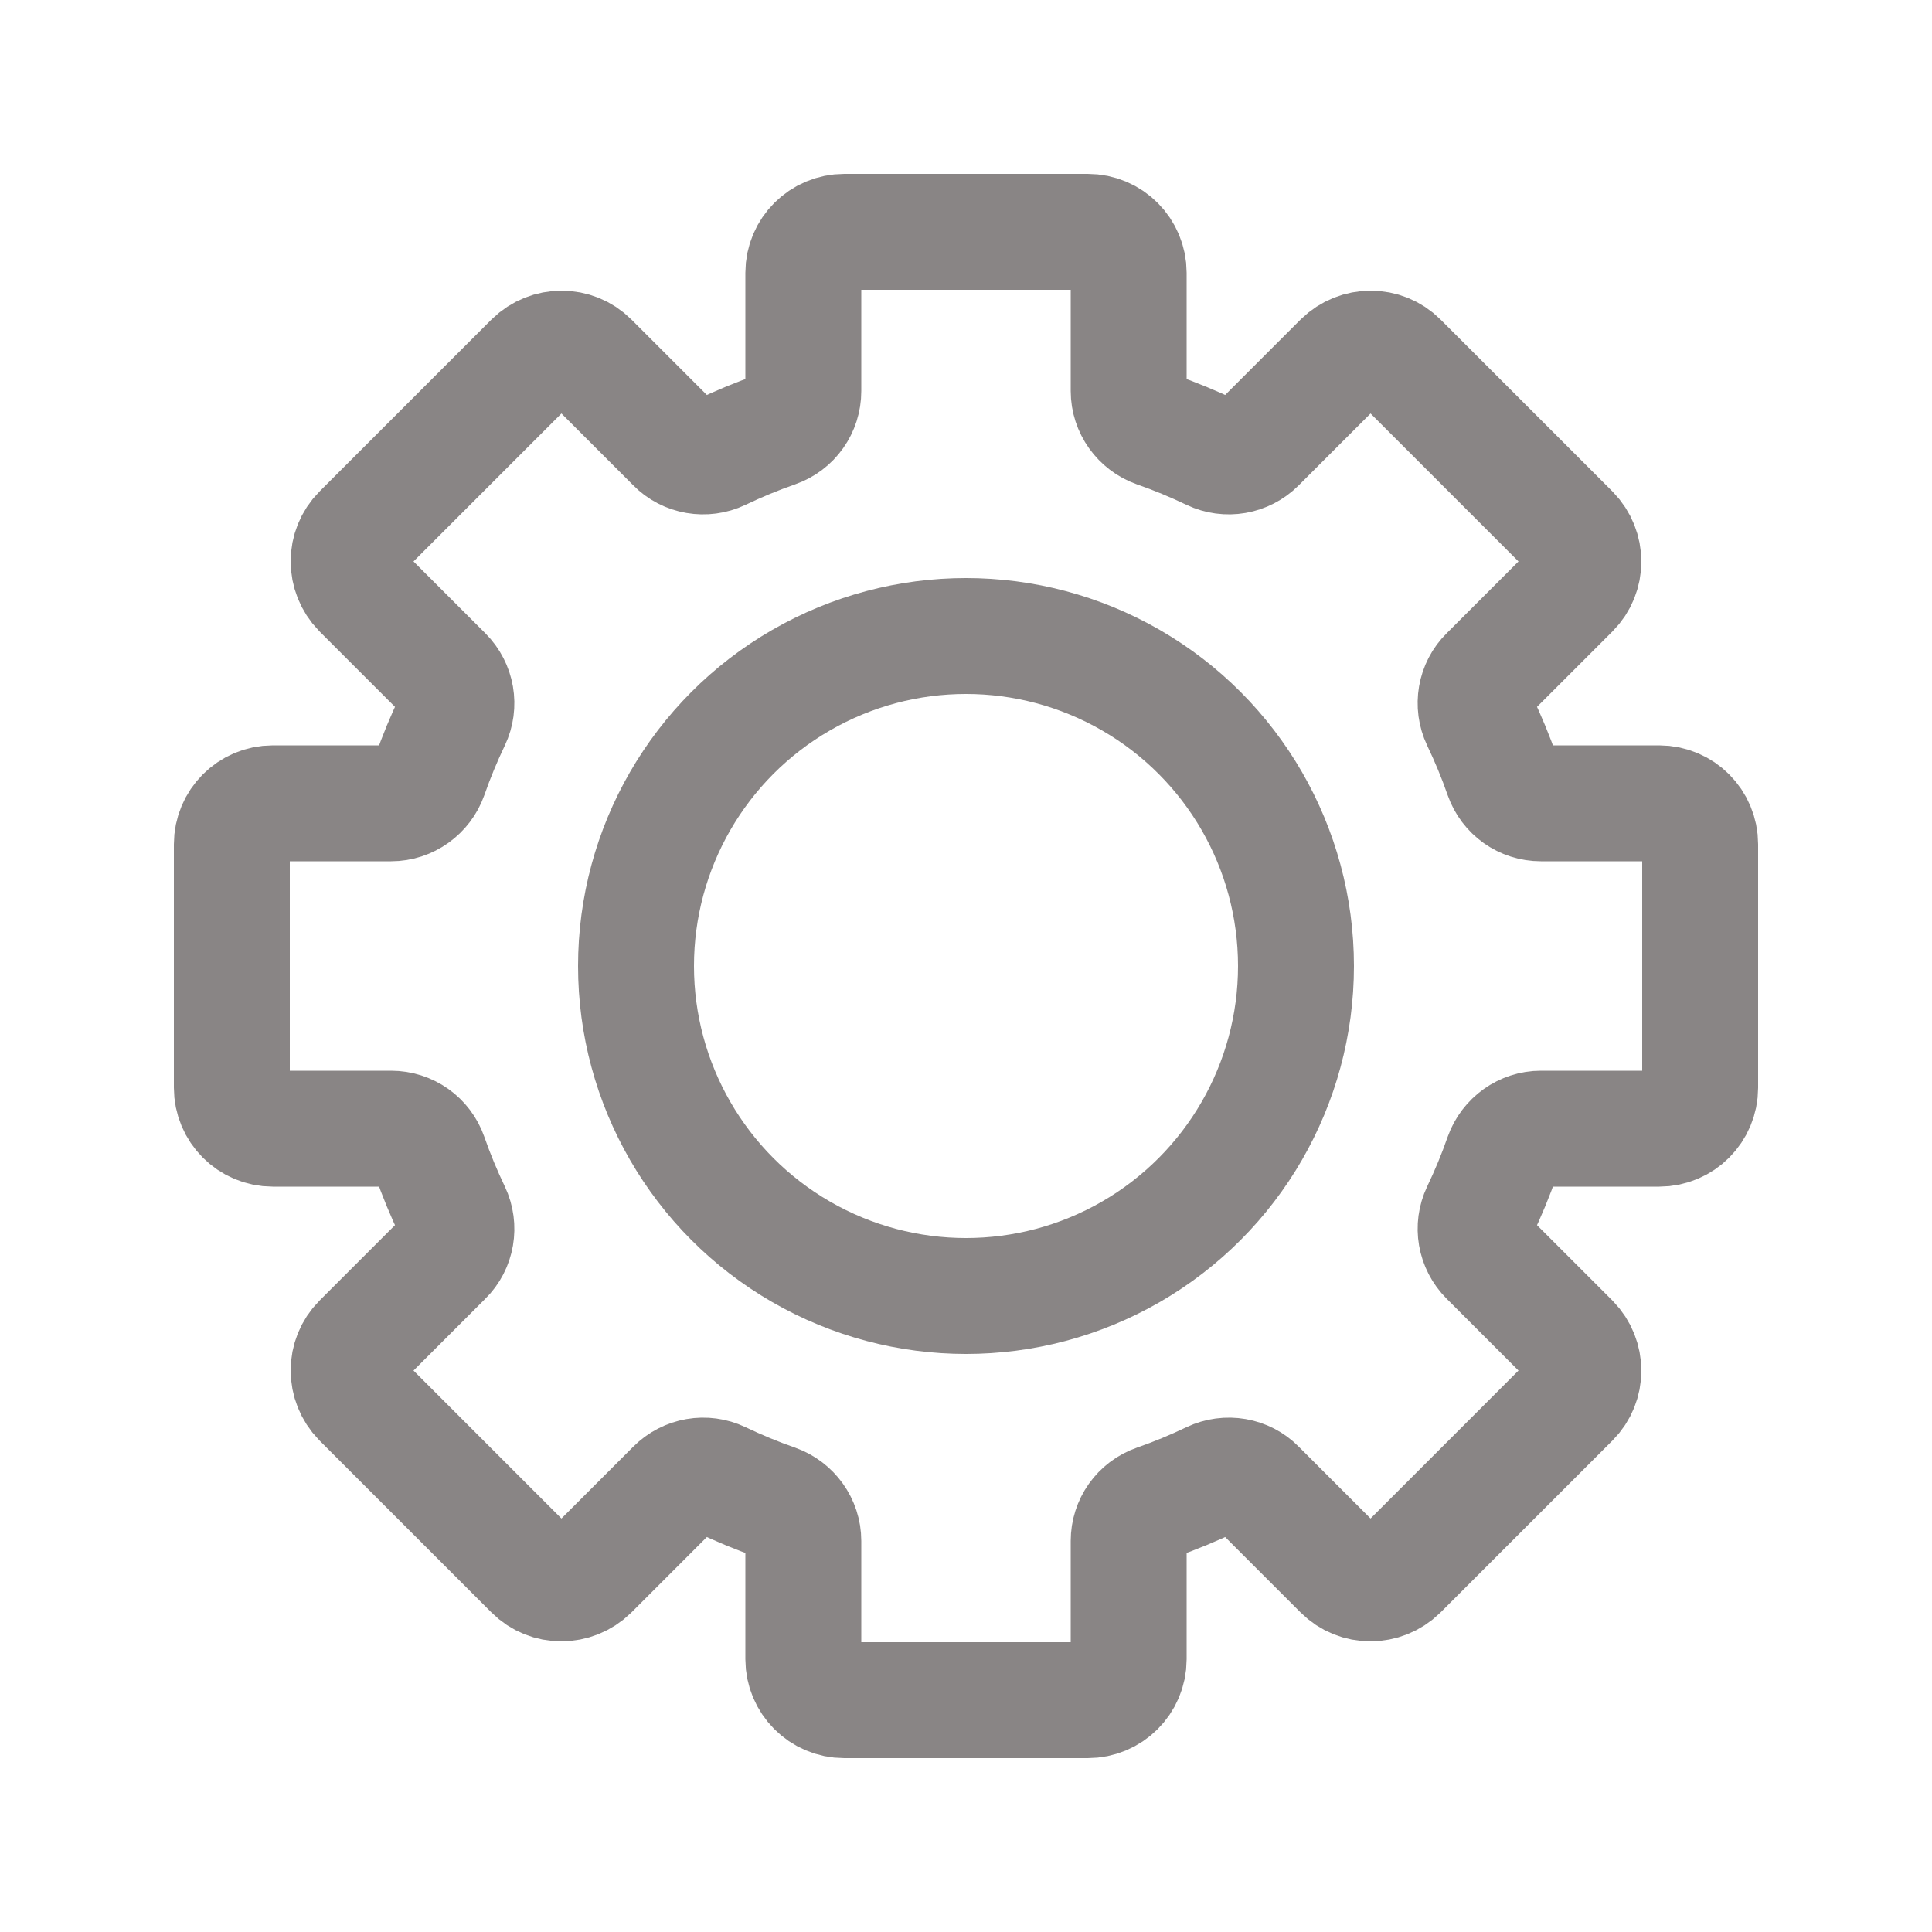 <?xml version="1.0" encoding="utf-8"?>
<!-- Generator: Adobe Illustrator 23.1.0, SVG Export Plug-In . SVG Version: 6.00 Build 0)  -->
<svg version="1.1" id="Layer_1" xmlns="http://www.w3.org/2000/svg" xmlns:xlink="http://www.w3.org/1999/xlink" x="0px" y="0px"
	 viewBox="0 0 50 50" style="enable-background:new 0 0 50 50;" xml:space="preserve">
<style type="text/css">
	.st0{fill:none;stroke:#898585;stroke-width:3;stroke-miterlimit:10;}
</style>
<g>
	<circle class="st0" cx="25" cy="25" r="8.54"/>
	<path class="st0" d="M44,28.15v-6.3c0-0.58-0.47-1.06-1.06-1.06h-3.06c-0.45,0-0.85-0.28-1-0.71c-0.17-0.49-0.37-0.97-0.59-1.43
		c-0.19-0.4-0.11-0.89,0.21-1.2l2.17-2.17c0.41-0.41,0.41-1.08,0-1.5l-4.45-4.45c-0.41-0.41-1.08-0.41-1.5,0l-2.17,2.17
		c-0.32,0.32-0.8,0.4-1.2,0.21c-0.46-0.22-0.94-0.42-1.43-0.59c-0.42-0.15-0.71-0.55-0.71-1V7.06c0-0.58-0.47-1.06-1.06-1.06h-6.3
		c-0.58,0-1.06,0.47-1.06,1.06v3.06c0,0.45-0.28,0.85-0.71,1c-0.49,0.17-0.97,0.37-1.43,0.59c-0.4,0.19-0.89,0.11-1.2-0.21
		l-2.17-2.17c-0.41-0.41-1.08-0.41-1.5,0l-4.45,4.45c-0.41,0.41-0.41,1.08,0,1.5l2.17,2.17c0.32,0.32,0.4,0.8,0.21,1.2
		c-0.22,0.46-0.42,0.94-0.59,1.43c-0.15,0.42-0.55,0.71-1,0.71H7.06C6.47,20.79,6,21.27,6,21.85v6.3c0,0.58,0.47,1.06,1.06,1.06
		h3.06c0.45,0,0.85,0.28,1,0.71c0.17,0.49,0.37,0.97,0.59,1.43c0.19,0.4,0.11,0.89-0.21,1.2l-2.17,2.17c-0.41,0.41-0.41,1.08,0,1.5
		l4.45,4.45c0.41,0.41,1.08,0.41,1.5,0l2.17-2.17c0.32-0.32,0.8-0.4,1.2-0.21c0.46,0.22,0.94,0.42,1.43,0.59
		c0.42,0.15,0.71,0.55,0.71,1v3.06c0,0.58,0.47,1.06,1.06,1.06h6.3c0.58,0,1.06-0.47,1.06-1.06v-3.06c0-0.45,0.28-0.85,0.71-1
		c0.49-0.17,0.97-0.37,1.43-0.59c0.4-0.19,0.89-0.11,1.2,0.21l2.17,2.17c0.41,0.41,1.08,0.41,1.5,0l4.45-4.45
		c0.41-0.41,0.41-1.08,0-1.5l-2.17-2.17c-0.32-0.32-0.4-0.8-0.21-1.2c0.22-0.46,0.42-0.94,0.59-1.43c0.15-0.42,0.55-0.71,1-0.71
		h3.06C43.53,29.21,44,28.73,44,28.15z"/>
</g>
</svg>

